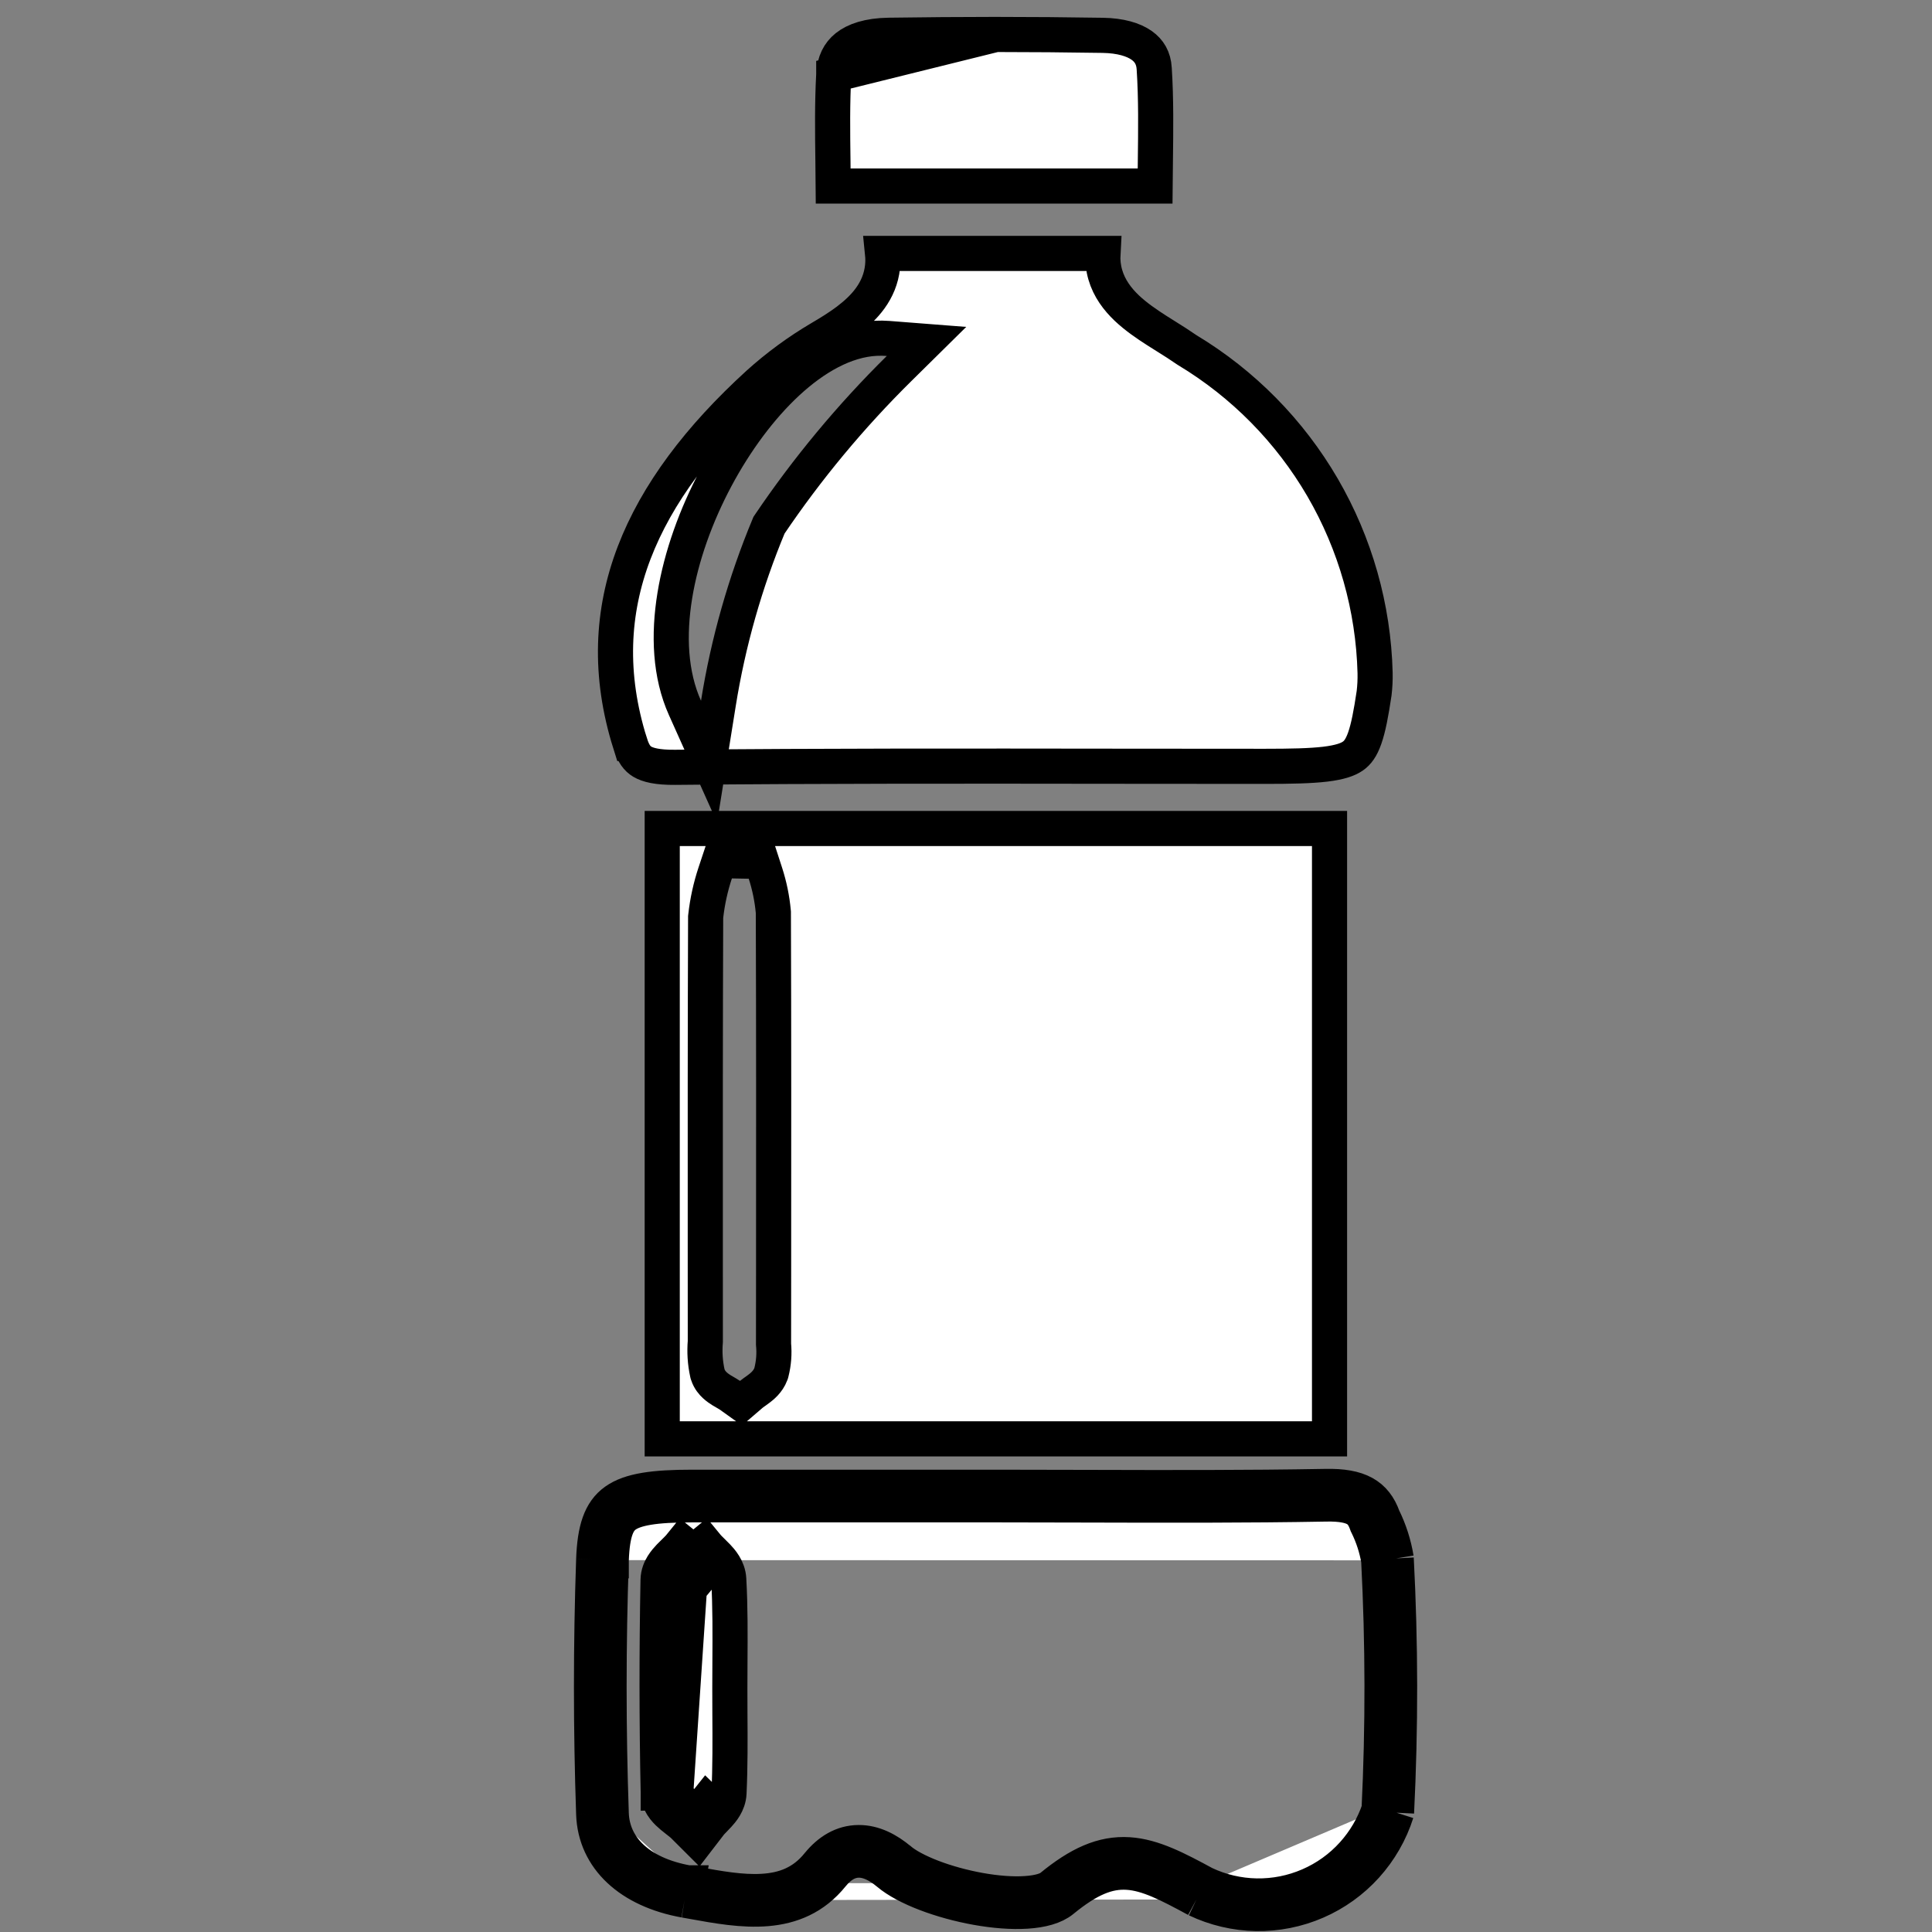 <svg width="55" height="55" viewBox="0 0 55 55" fill="none" xmlns="http://www.w3.org/2000/svg">
<rect x="0" y="0" width="55" height="55" fill="#808080" stroke="none"/>
<path d="M34.061 54.074C32.445 53.197 31.73 52.878 30.241 54.099C29.347 54.833 26.285 54.168 25.291 53.329C24.704 52.839 24.159 52.8 23.687 53.382C22.65 54.667 21.11 54.387 19.706 54.132C19.633 54.119 19.561 54.105 19.488 54.093M34.061 54.074C34.592 54.327 35.171 54.463 35.759 54.474C36.347 54.484 36.931 54.368 37.47 54.134C38.01 53.9 38.493 53.553 38.887 53.117C39.281 52.68 39.578 52.164 39.756 51.604M34.061 54.074L34.276 53.623C34.28 53.625 34.284 53.626 34.288 53.628M34.061 54.074L34.3 53.635C34.296 53.633 34.292 53.63 34.288 53.628M39.756 51.604C39.876 49.192 39.873 46.776 39.747 44.364M39.756 51.604L39.256 51.579C39.258 51.557 39.259 51.534 39.26 51.512M39.756 51.604L39.279 51.452C39.273 51.472 39.266 51.492 39.26 51.512M39.747 44.364C39.681 43.961 39.556 43.569 39.375 43.203C39.146 42.559 38.683 42.297 37.741 42.316C35.471 42.357 33.198 42.35 30.925 42.344C30.072 42.341 29.22 42.339 28.369 42.339H19.706C17.547 42.339 16.963 42.694 16.901 44.397M39.747 44.364L39.253 44.444C39.252 44.436 39.25 44.427 39.249 44.419M39.747 44.364L39.247 44.391C39.248 44.4 39.248 44.409 39.249 44.419M16.901 44.397C16.818 46.811 16.818 49.228 16.901 51.643M16.901 44.397L17.401 44.414C17.401 44.414 17.401 44.414 17.401 44.414M16.901 44.397L17.401 44.415C17.401 44.414 17.401 44.414 17.401 44.414M16.901 51.643C16.945 52.905 17.937 53.813 19.488 54.093M16.901 51.643L17.401 51.626M16.901 51.643L17.401 51.626M19.488 54.093L19.577 53.6C19.577 53.6 19.577 53.6 19.576 53.6M19.488 54.093L19.576 53.6M19.576 53.6C18.164 53.346 17.433 52.57 17.401 51.626M19.576 53.6C19.648 53.613 19.72 53.626 19.79 53.639C20.467 53.761 21.102 53.877 21.698 53.843C22.324 53.808 22.861 53.609 23.297 53.068L23.298 53.067C23.599 52.697 23.983 52.456 24.443 52.454C24.879 52.451 25.275 52.664 25.611 52.946L25.613 52.947C25.801 53.105 26.12 53.28 26.537 53.44C26.947 53.597 27.42 53.727 27.892 53.812C28.366 53.897 28.821 53.932 29.198 53.907C29.593 53.882 29.823 53.796 29.924 53.713L29.924 53.713C30.711 53.068 31.385 52.752 32.136 52.801C32.83 52.846 33.511 53.207 34.288 53.628M17.401 51.626L17.401 51.626M17.401 51.626L17.401 51.626M17.401 51.626C17.318 49.222 17.318 46.817 17.401 44.414M34.288 53.628C34.751 53.847 35.255 53.965 35.768 53.974C36.285 53.983 36.797 53.881 37.271 53.675C37.745 53.47 38.17 53.165 38.516 52.781C38.848 52.413 39.102 51.981 39.26 51.512M39.26 51.512C39.375 49.149 39.371 46.781 39.249 44.419M39.249 44.419C39.19 44.073 39.082 43.738 38.927 43.423L38.914 43.397L38.904 43.37C38.821 43.136 38.717 43.021 38.586 42.949C38.434 42.866 38.185 42.807 37.751 42.816L37.751 42.816C35.475 42.857 33.193 42.85 30.918 42.844C30.067 42.841 29.217 42.839 28.369 42.839H19.706C19.175 42.839 18.767 42.861 18.448 42.914C18.129 42.967 17.934 43.046 17.807 43.136C17.587 43.293 17.431 43.589 17.401 44.414M23.735 2.125L23.735 2.126C23.691 2.937 23.701 3.739 23.712 4.589C23.715 4.82 23.717 5.056 23.719 5.296H32.883C32.885 5.059 32.888 4.825 32.891 4.595C32.902 3.688 32.914 2.825 32.858 1.952L32.858 1.951C32.84 1.653 32.715 1.443 32.501 1.292C32.27 1.129 31.904 1.014 31.391 1.006L31.39 1.006C30.375 0.99 29.361 0.981 28.348 0.981L23.735 2.125ZM23.735 2.125C23.753 1.76 23.887 1.508 24.104 1.335C24.335 1.151 24.716 1.013 25.301 1.004M23.735 2.125L25.301 1.004M19.74 43.539L20.129 44.013C20.155 44.045 20.192 44.083 20.246 44.135C20.256 44.145 20.267 44.157 20.279 44.168C20.322 44.21 20.375 44.261 20.421 44.31C20.517 44.411 20.731 44.641 20.746 44.958C20.79 45.746 20.785 46.541 20.78 47.319C20.778 47.568 20.777 47.814 20.777 48.059C20.777 48.299 20.778 48.542 20.779 48.787C20.784 49.532 20.788 50.294 20.753 51.049C20.739 51.349 20.542 51.569 20.458 51.661C20.419 51.704 20.374 51.75 20.338 51.788C20.326 51.8 20.315 51.811 20.306 51.821C20.26 51.868 20.23 51.901 20.21 51.927L19.863 52.378L19.46 51.976C19.433 51.948 19.392 51.914 19.331 51.866C19.317 51.855 19.302 51.843 19.286 51.831C19.238 51.794 19.181 51.749 19.132 51.708C19.064 51.651 18.978 51.574 18.906 51.482C18.837 51.393 18.742 51.239 18.739 51.034M19.74 43.539L19.238 51.026M19.74 43.539L19.354 44.015C19.329 44.046 19.293 44.083 19.239 44.137C19.228 44.148 19.215 44.16 19.202 44.173C19.159 44.214 19.107 44.265 19.061 44.313C19 44.377 18.926 44.461 18.864 44.56C18.804 44.657 18.737 44.801 18.734 44.978M19.74 43.539L19.234 44.988M18.739 51.034C18.739 51.034 18.739 51.033 18.739 51.032L19.238 51.026M18.739 51.034C18.739 51.035 18.739 51.036 18.739 51.037L19.238 51.026M18.739 51.034C18.696 49.016 18.695 46.997 18.734 44.978M19.238 51.026C19.196 49.014 19.195 47 19.234 44.988M18.734 44.978C18.734 44.98 18.734 44.981 18.734 44.983L19.234 44.988M18.734 44.978L19.234 44.988M19.814 51.622L19.418 51.317C19.421 51.312 19.424 51.308 19.428 51.304C19.477 51.346 19.531 51.388 19.586 51.431C19.668 51.494 19.75 51.558 19.814 51.622ZM19.814 51.622L20.167 51.269C20.162 51.263 20.156 51.257 20.15 51.252C20.103 51.312 20.044 51.373 19.985 51.433C19.924 51.496 19.863 51.559 19.814 51.622ZM19.743 44.33C19.798 44.398 19.867 44.465 19.936 44.531C19.99 44.584 20.045 44.638 20.092 44.691C20.105 44.676 20.119 44.66 20.131 44.645L19.743 44.33ZM19.743 44.33L19.356 44.647C19.368 44.662 19.381 44.676 19.393 44.69C19.439 44.639 19.492 44.588 19.545 44.537C19.616 44.468 19.687 44.399 19.743 44.33ZM25.301 1.004C26.316 0.989 27.332 0.982 28.348 0.981L25.301 1.004ZM17.94 21.165L17.939 21.165C17.324 19.207 17.412 17.414 18.052 15.738C18.697 14.051 19.91 12.454 21.587 10.924C22.132 10.432 22.726 9.997 23.358 9.625C23.867 9.327 24.428 8.971 24.776 8.486C24.959 8.232 25.088 7.936 25.124 7.593C25.137 7.469 25.137 7.343 25.124 7.215H31.398C31.386 7.425 31.409 7.628 31.466 7.823C31.579 8.211 31.814 8.519 32.075 8.768C32.334 9.014 32.642 9.224 32.932 9.41C33.03 9.473 33.125 9.532 33.218 9.59C33.411 9.711 33.592 9.825 33.767 9.947L33.782 9.957L33.796 9.966C35.389 10.925 36.714 12.269 37.65 13.876C38.584 15.482 39.099 17.298 39.146 19.156C39.15 19.35 39.141 19.543 39.118 19.735C39.031 20.316 38.954 20.719 38.851 21.013C38.752 21.294 38.644 21.433 38.514 21.523C38.371 21.623 38.141 21.705 37.722 21.755C37.303 21.804 36.753 21.816 36.002 21.816C34.605 21.816 33.209 21.814 31.811 21.813C27.617 21.808 23.419 21.802 19.222 21.844L19.222 21.844C18.713 21.849 18.441 21.777 18.282 21.682C18.144 21.599 18.033 21.462 17.94 21.165ZM24.943 9.63L24.941 9.63C24.05 9.674 23.175 10.186 22.415 10.889C21.645 11.602 20.938 12.561 20.378 13.611C19.818 14.662 19.395 15.824 19.211 16.952C19.027 18.075 19.073 19.203 19.5 20.154L20.185 21.682L20.45 20.028C20.729 18.285 21.213 16.581 21.892 14.951C22.976 13.345 24.217 11.851 25.596 10.49L26.376 9.72L25.284 9.635C25.17 9.626 25.057 9.625 24.943 9.63ZM20.845 24.507L20.477 24.5L20.361 24.849C20.229 25.248 20.138 25.66 20.091 26.079L20.088 26.105L20.088 26.132C20.076 29.231 20.077 32.328 20.078 35.425C20.079 36.346 20.079 37.268 20.079 38.189C20.054 38.488 20.073 38.789 20.136 39.082L20.142 39.108L20.15 39.132C20.198 39.279 20.288 39.379 20.352 39.437C20.418 39.498 20.489 39.545 20.541 39.578C20.582 39.603 20.628 39.629 20.663 39.649C20.673 39.655 20.682 39.66 20.689 39.664C20.733 39.69 20.759 39.706 20.776 39.718L21.095 39.946L21.392 39.691C21.41 39.676 21.434 39.658 21.473 39.63C21.48 39.625 21.488 39.62 21.497 39.614C21.529 39.591 21.57 39.562 21.606 39.534C21.684 39.475 21.862 39.339 21.944 39.118L21.953 39.094L21.96 39.068C22.026 38.806 22.047 38.535 22.021 38.266C22.021 37.53 22.022 36.794 22.023 36.057C22.025 32.704 22.028 29.349 22.016 25.995L22.016 25.973L22.014 25.95C21.98 25.58 21.905 25.216 21.791 24.862L21.681 24.523L21.324 24.516L20.845 24.507ZM18.852 40.961V23.586H37.849V40.961H18.852Z" fill="white" stroke="black"/>
</svg>
